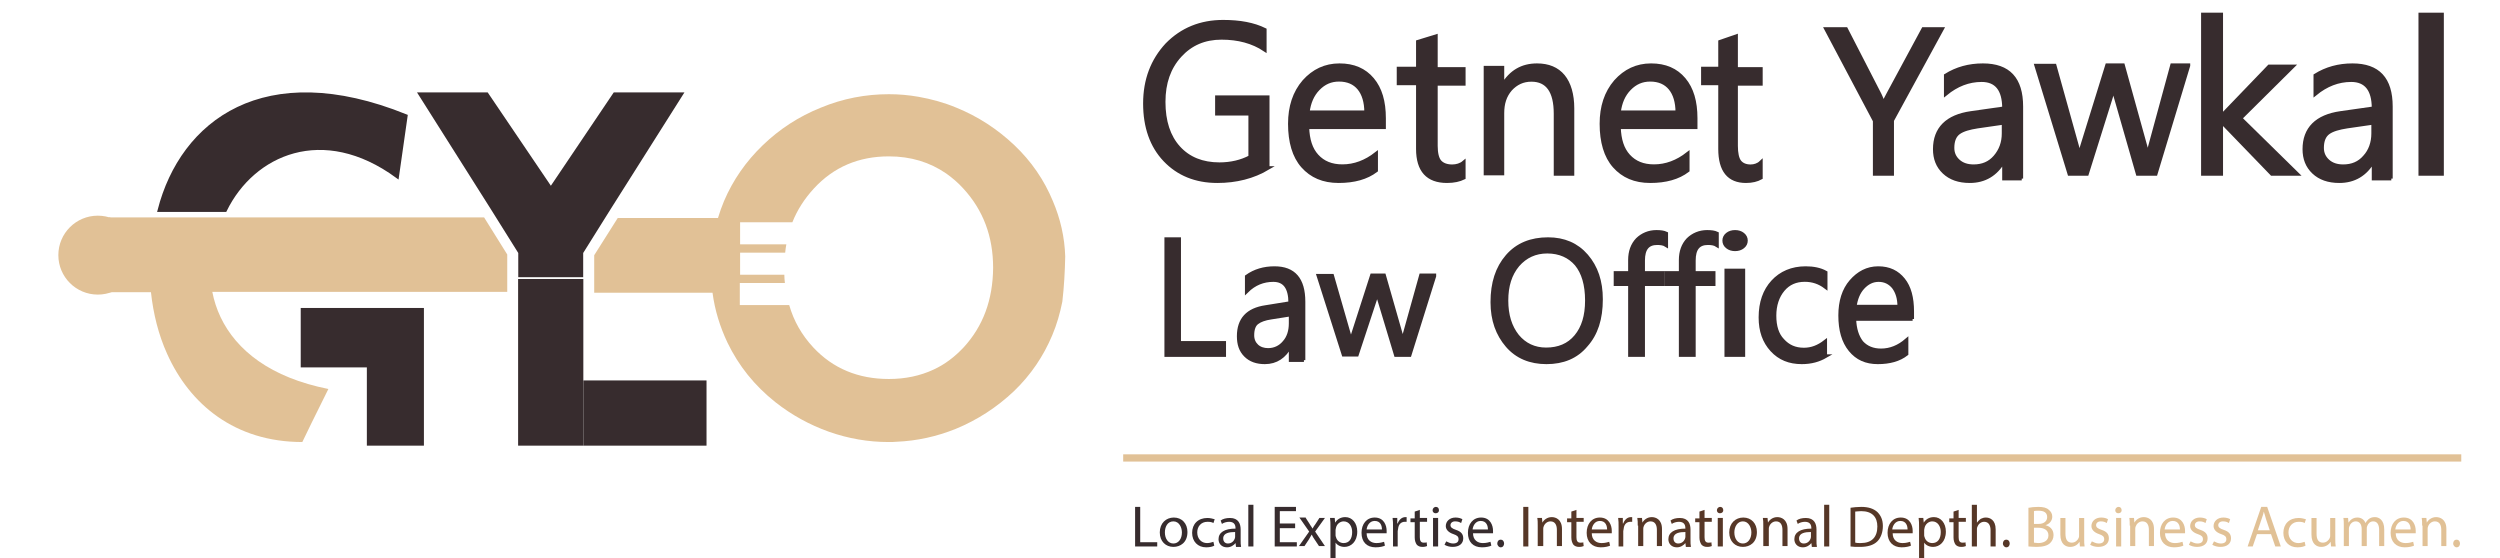 <svg width="345" height="77" viewBox="0 0 345 77" fill="none" xmlns="http://www.w3.org/2000/svg">
<path d="M145.964 37.759C145.928 39.64 145.82 41.486 145.603 43.294C145.856 41.956 146.001 40.581 146.001 39.17C146.001 38.663 145.964 38.193 145.964 37.759Z" fill="#E1C196"/>
<g filter="url(#filter0_d_535_2)">
<path d="M8.498 40.654C11.506 40.654 13.944 38.216 13.944 35.208C13.944 32.2 11.506 29.762 8.498 29.762C5.49 29.762 3.052 32.2 3.052 35.208C3.052 38.216 5.49 40.654 8.498 40.654Z" fill="#E1C196"/>
</g>
<path d="M58 43V61H51.126V50.2H42V43H58Z" fill="#372C2E" stroke="#372C2E" stroke-miterlimit="10"/>
<path d="M80 39H72V61H80V39Z" fill="#372C2E" stroke="#372C2E" stroke-miterlimit="10"/>
<path d="M94 13L84.085 28.68L80.23 34.84V38H71.77V34.84L67.915 28.68L58 13H67.167L76.02 26.08L84.833 13H94Z" fill="#372C2E" stroke="#372C2E" stroke-width="0.5" stroke-miterlimit="10"/>
<path d="M97 53H81V61H97V53Z" fill="#372C2E" stroke="#372C2E" stroke-miterlimit="10"/>
<path d="M70 40.28H29.299C30.218 45.04 33.493 49.52 39.964 52.12C41.561 52.76 43.319 53.28 45.316 53.68L42.999 58.36L41.721 61C32.415 61 26.184 55.8 23.068 48.84C21.87 46.2 21.151 43.28 20.831 40.32H15C15.399 39.84 16.957 38 16.957 35.16C16.957 32.32 15.399 30.48 15 30H66.805L70 35.12V40.28Z" fill="#E1C196"/>
<path d="M56 16.012L54.812 24.331C44.561 16.836 34.903 21.152 31.064 29H22C25.127 16.875 36.447 8.125 56 16.012Z" fill="#372C2E" stroke="#372C2E" stroke-width="0.5" stroke-miterlimit="10"/>
<path d="M145.296 27.748C144.106 24.862 142.323 22.252 139.985 20.038C137.646 17.824 134.991 16.084 131.979 14.858C130.274 14.147 128.53 13.672 126.747 13.356C125.399 13.119 124.052 13 122.664 13C119.455 13 116.323 13.593 113.271 14.858C110.219 16.084 107.564 17.824 105.265 20.038C102.927 22.292 101.143 24.862 99.915 27.748C99.597 28.499 99.32 29.29 99.082 30.081H85.25L82 35.221V40.4H98.329C98.646 42.812 99.36 45.105 100.39 47.28C101.936 50.483 104.116 53.211 107.009 55.504C109.268 57.283 111.725 58.628 114.381 59.577C117.076 60.526 119.811 61 122.625 61C122.982 61 123.377 61 123.734 60.961C126.549 60.842 129.243 60.249 131.9 59.181C134.872 57.956 137.566 56.216 139.944 53.962C142.244 51.748 143.988 49.178 145.216 46.252C145.85 44.75 146.286 43.208 146.603 41.626C146.841 39.57 146.959 37.474 147 35.379C146.92 32.73 146.326 30.16 145.296 27.748ZM132.969 47.952C131.741 49.257 130.393 50.285 128.848 50.997C126.984 51.867 124.924 52.301 122.664 52.301C118.424 52.301 114.936 50.839 112.241 47.952C110.655 46.252 109.546 44.315 108.911 42.1H102.094V39.056H108.317C108.277 38.7 108.238 38.305 108.238 37.91H102.134V34.865H108.357C108.396 34.47 108.436 34.114 108.515 33.718H102.134V30.674H109.347C110.021 28.974 111.012 27.432 112.32 26.008C115.054 23.043 118.503 21.58 122.664 21.58C125.677 21.58 128.292 22.371 130.592 23.952C131.423 24.545 132.216 25.218 132.929 26.008C135.665 28.974 137.051 32.611 137.051 36.961C137.012 41.389 135.665 45.026 132.969 47.952Z" fill="#E1C196"/>
<path d="M155 63.197H339.655" stroke="#E1C196" stroke-miterlimit="10"/>
<path d="M175 23.186C172.932 24.415 170.577 25 167.993 25C165.006 25 162.595 24.005 160.757 22.075C158.919 20.144 158 17.511 158 14.293C158 11.016 159.034 8.324 161.044 6.16C163.111 4.053 165.696 3 168.797 3C171.094 3 172.99 3.351 174.54 4.112V6.862C172.875 5.75 170.865 5.223 168.568 5.223C166.213 5.223 164.318 6.043 162.825 7.681C161.332 9.319 160.584 11.425 160.584 14.059C160.584 16.75 161.274 18.856 162.652 20.378C164.03 21.899 165.926 22.66 168.28 22.66C169.889 22.66 171.324 22.308 172.53 21.665V15.697H167.936V13.415H174.942V23.186H175Z" fill="#372C2E" stroke="#372C2E" stroke-width="0.5" stroke-miterlimit="10"/>
<path d="M190.942 17.561H180.416C180.474 19.273 180.876 20.572 181.739 21.517C182.602 22.461 183.753 22.933 185.248 22.933C186.916 22.933 188.469 22.343 189.907 21.221V23.524C188.584 24.528 186.858 25 184.73 25C182.602 25 180.991 24.291 179.783 22.933C178.576 21.576 178 19.568 178 17.088C178 14.727 178.633 12.779 179.956 11.244C181.279 9.768 182.89 9 184.846 9C186.801 9 188.296 9.649 189.389 10.948C190.482 12.247 191 14.018 191 16.321V17.561H190.942ZM188.526 15.494C188.526 14.078 188.181 12.956 187.549 12.188C186.916 11.421 185.995 11.007 184.788 11.007C183.637 11.007 182.717 11.421 181.912 12.247C181.107 13.074 180.646 14.136 180.474 15.494H188.526Z" fill="#372C2E" stroke="#372C2E" stroke-width="0.5" stroke-miterlimit="10"/>
<path d="M202 24.531C201.408 24.824 200.639 25 199.691 25C197.027 25 195.665 23.534 195.665 20.543V11.51H193V9.457H195.665V5.762L198.152 5V9.516H202V11.569H198.152V20.132C198.152 21.129 198.329 21.892 198.684 22.302C199.04 22.713 199.632 22.947 200.402 22.947C200.994 22.947 201.586 22.771 202 22.419V24.531Z" fill="#372C2E" stroke="#372C2E" stroke-width="0.5" stroke-miterlimit="10"/>
<path d="M217 24H214.667V15.685C214.667 12.595 213.555 11.023 211.333 11.023C210.166 11.023 209.222 11.472 208.445 12.315C207.666 13.213 207.333 14.281 207.333 15.629V23.944H205V9.337H207.333V11.753H207.389C208.5 9.899 210.056 9 212.111 9C213.667 9 214.889 9.506 215.722 10.517C216.555 11.528 217 13.045 217 14.955V24Z" fill="#372C2E" stroke="#372C2E" stroke-width="0.5" stroke-miterlimit="10"/>
<path d="M233.942 17.561H223.416C223.474 19.273 223.876 20.572 224.739 21.517C225.602 22.461 226.753 22.933 228.248 22.933C229.916 22.933 231.469 22.343 232.907 21.221V23.524C231.584 24.528 229.858 25 227.73 25C225.602 25 223.992 24.291 222.783 22.933C221.576 21.576 221 19.568 221 17.088C221 14.727 221.634 12.779 222.956 11.244C224.279 9.768 225.89 9 227.846 9C229.801 9 231.297 9.649 232.39 10.948C233.482 12.247 234 14.018 234 16.321V17.561H233.942ZM231.469 15.494C231.469 14.078 231.124 12.956 230.491 12.188C229.858 11.421 228.939 11.007 227.73 11.007C226.58 11.007 225.66 11.421 224.855 12.247C224.049 13.074 223.588 14.136 223.416 15.494H231.469Z" fill="#372C2E" stroke="#372C2E" stroke-width="0.5" stroke-miterlimit="10"/>
<path d="M243 24.531C242.474 24.824 241.789 25 240.947 25C238.578 25 237.369 23.534 237.369 20.543V11.51H235V9.457H237.369V5.762L239.578 5V9.516H243V11.569H239.578V20.132C239.578 21.129 239.737 21.892 240.053 22.302C240.368 22.713 240.895 22.947 241.579 22.947C242.105 22.947 242.632 22.771 243 22.419V24.531Z" fill="#372C2E" stroke="#372C2E" stroke-width="0.5" stroke-miterlimit="10"/>
<path d="M268 4L261.118 16.617V24H258.71V16.672L252 4H254.753L259.398 13.036C259.455 13.146 259.627 13.532 259.914 14.248H259.972C260.086 13.917 260.258 13.532 260.545 13.036L265.419 4H268Z" fill="#372C2E" stroke="#372C2E" stroke-width="0.5" stroke-miterlimit="10"/>
<path d="M279 24.647H276.553V22.235H276.495C275.446 24.059 273.873 25 271.835 25C270.321 25 269.155 24.588 268.281 23.765C267.408 22.941 267 21.882 267 20.588C267 17.765 268.689 16.059 272.01 15.588L276.553 14.941C276.553 12.353 275.505 11.059 273.466 11.059C271.66 11.059 270.029 11.706 268.515 12.941V10.412C270.029 9.471 271.718 9 273.64 9C277.194 9 278.941 10.882 278.941 14.706V24.647H279ZM276.553 16.941L272.883 17.471C271.777 17.647 270.903 17.882 270.321 18.294C269.737 18.706 269.447 19.412 269.447 20.412C269.447 21.177 269.737 21.765 270.262 22.235C270.786 22.706 271.485 22.941 272.359 22.941C273.583 22.941 274.573 22.529 275.33 21.647C276.087 20.765 276.495 19.706 276.495 18.412V16.941H276.553Z" fill="#372C2E" stroke="#372C2E" stroke-width="0.5" stroke-miterlimit="10"/>
<path d="M302 9.057L297.488 24H295L291.934 13.31C291.818 12.908 291.76 12.448 291.703 11.931H291.645C291.587 12.276 291.53 12.736 291.355 13.31L288 24H285.57L281 9.057H283.545L286.67 20.264C286.785 20.609 286.843 21.069 286.901 21.586H287.016C287.074 21.184 287.133 20.724 287.306 20.207L290.777 9H292.976L296.099 20.264C296.215 20.609 296.273 21.069 296.33 21.586H296.447C296.447 21.184 296.562 20.782 296.678 20.264L299.744 9H302V9.057Z" fill="#372C2E" stroke="#372C2E" stroke-width="0.5" stroke-miterlimit="10"/>
<path d="M317 24H313.51L306.588 16.838H306.528V24H304V2H306.528V15.979H306.588L313.148 9.161H316.398L309.176 16.323L317 24Z" fill="#372C2E" stroke="#372C2E" stroke-width="0.5" stroke-miterlimit="10"/>
<path d="M330 24.647H327.554V22.235H327.496C326.447 24.059 324.874 25 322.835 25C321.321 25 320.155 24.588 319.281 23.765C318.408 22.941 318 21.882 318 20.588C318 17.765 319.69 16.059 323.01 15.588L327.554 14.941C327.554 12.353 326.505 11.059 324.467 11.059C322.661 11.059 321.029 11.706 319.515 12.941V10.412C321.029 9.471 322.719 9 324.641 9C328.195 9 329.942 10.882 329.942 14.706V24.647H330ZM327.554 16.941L323.883 17.471C322.777 17.647 321.903 17.882 321.321 18.294C320.738 18.706 320.447 19.412 320.447 20.412C320.447 21.177 320.738 21.765 321.262 22.235C321.787 22.706 322.486 22.941 323.36 22.941C324.583 22.941 325.574 22.529 326.33 21.647C327.088 20.823 327.496 19.706 327.496 18.412V16.941H327.554Z" fill="#372C2E" stroke="#372C2E" stroke-width="0.5" stroke-miterlimit="10"/>
<path d="M337 24H334V2H337V24Z" fill="#372C2E" stroke="#372C2E" stroke-width="0.5" stroke-miterlimit="10"/>
<path d="M168.941 49H160.941V33H162.724V47.316H168.941V49Z" fill="#372C2E" stroke="#372C2E" stroke-width="0.5" stroke-miterlimit="10"/>
<path d="M179.941 49.695H178.108V47.742H178.052C177.274 49.206 176.107 50 174.552 50C173.441 50 172.552 49.695 171.886 49.023C171.219 48.352 170.941 47.498 170.941 46.399C170.941 44.08 172.163 42.737 174.663 42.371L178.052 41.822C178.052 39.685 177.274 38.648 175.719 38.648C174.33 38.648 173.108 39.136 172.052 40.174V38.16C173.164 37.366 174.441 37 175.885 37C178.552 37 179.885 38.526 179.885 41.639V49.695H179.941ZM178.108 43.408L175.386 43.836C174.552 43.958 173.885 44.202 173.497 44.507C173.052 44.812 172.83 45.422 172.83 46.277C172.83 46.887 173.052 47.376 173.441 47.742C173.83 48.108 174.386 48.291 174.997 48.291C175.885 48.291 176.663 47.925 177.219 47.254C177.83 46.582 178.108 45.667 178.108 44.629V43.408Z" fill="#372C2E" stroke="#372C2E" stroke-width="0.5" stroke-miterlimit="10"/>
<path d="M197.941 38.107L194.529 49H192.627L190.277 41.204C190.164 40.883 190.109 40.563 190.109 40.189H190.053C190.053 40.456 189.941 40.777 189.829 41.151L187.255 48.947H185.409L181.941 38.053H183.843L186.192 46.223C186.248 46.49 186.305 46.811 186.361 47.184H186.472C186.472 46.864 186.585 46.544 186.696 46.17L189.325 38H191.003L193.353 46.223C193.41 46.49 193.466 46.811 193.521 47.184H193.633C193.633 46.917 193.69 46.597 193.801 46.223L196.095 38H197.941V38.107Z" fill="#372C2E" stroke="#372C2E" stroke-width="0.5" stroke-miterlimit="10"/>
<path d="M213.414 50C211.183 50 209.343 49.251 208.004 47.695C206.666 46.139 205.941 44.18 205.941 41.702C205.941 39.051 206.61 36.976 208.004 35.363C209.399 33.749 211.295 33 213.636 33C215.811 33 217.595 33.749 218.934 35.305C220.273 36.861 220.941 38.82 220.941 41.298C220.941 44.007 220.273 46.081 218.878 47.637C217.54 49.251 215.7 50 213.414 50ZM213.525 34.729C211.852 34.729 210.513 35.363 209.454 36.573C208.395 37.841 207.893 39.454 207.893 41.471C207.893 43.488 208.395 45.102 209.399 46.369C210.402 47.58 211.741 48.214 213.358 48.214C215.086 48.214 216.481 47.637 217.484 46.427C218.488 45.217 218.99 43.603 218.99 41.471C218.99 39.281 218.488 37.61 217.54 36.458C216.592 35.363 215.254 34.729 213.525 34.729Z" fill="#372C2E" stroke="#372C2E" stroke-width="0.5" stroke-miterlimit="10"/>
<path d="M229.941 33.833C229.6 33.611 229.144 33.556 228.689 33.556C227.38 33.556 226.754 34.333 226.754 35.944V37.667H229.485V39.222H226.754V49H224.933V39.222H222.941V37.667H224.933V35.889C224.933 34.722 225.274 33.778 225.957 33.056C226.64 32.389 227.55 32 228.575 32C229.144 32 229.6 32.056 229.941 32.222V33.833Z" fill="#372C2E" stroke="#372C2E" stroke-width="0.5" stroke-miterlimit="10"/>
<path d="M236.941 33.833C236.599 33.611 236.144 33.556 235.688 33.556C234.38 33.556 233.754 34.333 233.754 35.944V37.667H236.486V39.222H233.754V49H231.933V39.222H229.941V37.667H231.933V35.889C231.933 34.722 232.274 33.778 232.957 33.056C233.64 32.389 234.551 32 235.575 32C236.144 32 236.599 32.056 236.941 32.222V33.833Z" fill="#372C2E" stroke="#372C2E" stroke-width="0.5" stroke-miterlimit="10"/>
<path d="M239.44 34.404C239.012 34.404 238.655 34.29 238.369 34.06C238.084 33.832 237.941 33.545 237.941 33.202C237.941 32.859 238.084 32.572 238.369 32.343C238.655 32.114 239.012 32 239.44 32C239.87 32 240.226 32.114 240.512 32.343C240.797 32.572 240.941 32.859 240.941 33.202C240.941 33.545 240.797 33.832 240.512 34.06C240.226 34.29 239.87 34.404 239.44 34.404ZM240.583 49H238.227V37.323H240.583V49Z" fill="#372C2E" stroke="#372C2E" stroke-width="0.5" stroke-miterlimit="10"/>
<path d="M251.941 49.15C250.999 49.696 249.941 50 248.647 50C246.94 50 245.588 49.453 244.528 48.299C243.47 47.145 242.941 45.687 242.941 43.804C242.941 41.738 243.529 40.098 244.647 38.883C245.764 37.668 247.294 37 249.176 37C250.234 37 251.176 37.182 251.941 37.608V39.612C251.059 38.944 250.117 38.64 249.058 38.64C247.823 38.64 246.823 39.065 246.058 39.977C245.294 40.888 244.882 42.103 244.882 43.561C244.882 45.019 245.234 46.173 246 46.963C246.764 47.813 247.705 48.238 248.94 48.238C250 48.238 250.94 47.874 251.882 47.145V49.15H251.941Z" fill="#372C2E" stroke="#372C2E" stroke-width="0.5" stroke-miterlimit="10"/>
<path d="M263.941 44.019H255.897C255.952 45.422 256.288 46.46 256.902 47.254C257.573 47.986 258.466 48.352 259.583 48.352C260.869 48.352 262.041 47.864 263.103 46.948V48.84C262.097 49.634 260.756 50 259.136 50C257.516 50 256.288 49.451 255.337 48.291C254.388 47.131 253.941 45.545 253.941 43.531C253.941 41.578 254.444 39.991 255.45 38.831C256.455 37.671 257.684 37 259.193 37C260.701 37 261.818 37.549 262.656 38.587C263.494 39.624 263.885 41.089 263.885 42.981V44.019H263.941ZM262.097 42.31C262.097 41.15 261.818 40.296 261.316 39.624C260.812 39.014 260.142 38.648 259.249 38.648C258.411 38.648 257.684 39.014 257.069 39.685C256.455 40.357 256.12 41.211 255.952 42.31H262.097Z" fill="#372C2E" stroke="#372C2E" stroke-width="0.5" stroke-miterlimit="10"/>
<path d="M156.644 69.951H157.349V74.826H159.698V75.413H156.644V69.951Z" fill="#372C2E"/>
<path d="M163.868 73.417C163.868 74.885 162.87 75.472 161.93 75.472C160.873 75.472 160.05 74.709 160.05 73.476C160.05 72.183 160.931 71.42 161.989 71.42C163.104 71.42 163.868 72.242 163.868 73.417ZM160.755 73.476C160.755 74.356 161.225 75.003 161.93 75.003C162.635 75.003 163.104 74.356 163.104 73.476C163.104 72.829 162.752 71.948 161.93 71.948C161.108 71.948 160.755 72.712 160.755 73.476Z" fill="#372C2E"/>
<path d="M167.568 75.297C167.392 75.415 166.981 75.532 166.452 75.532C165.278 75.532 164.514 74.71 164.514 73.535C164.514 72.302 165.337 71.48 166.629 71.48C167.04 71.48 167.392 71.597 167.627 71.656L167.451 72.184C167.275 72.067 167.04 72.008 166.629 72.008C165.748 72.008 165.219 72.654 165.219 73.476C165.219 74.357 165.806 74.945 166.57 74.945C166.981 74.945 167.216 74.827 167.451 74.769L167.568 75.297Z" fill="#372C2E"/>
<path d="M170.564 75.415L170.505 74.945C170.27 75.238 169.859 75.532 169.33 75.532C168.567 75.532 168.156 75.003 168.156 74.416C168.156 73.476 168.978 72.948 170.505 72.948V72.889C170.505 72.537 170.388 72.008 169.624 72.008C169.272 72.008 168.861 72.126 168.626 72.302L168.45 71.832C168.743 71.597 169.213 71.48 169.742 71.48C170.916 71.48 171.21 72.302 171.21 73.065V74.534C171.21 74.886 171.21 75.18 171.269 75.473H170.564V75.415ZM170.446 73.418C169.683 73.418 168.802 73.535 168.802 74.299C168.802 74.769 169.096 75.003 169.448 75.003C169.977 75.003 170.27 74.651 170.388 74.357C170.388 74.299 170.446 74.181 170.446 74.123V73.418Z" fill="#372C2E"/>
<path d="M172.267 69.658H172.972V75.414H172.267V69.658Z" fill="#372C2E"/>
<path d="M178.728 72.888H176.614V74.826H178.963V75.413H175.909V69.951H178.845V70.538H176.614V72.242H178.728V72.888Z" fill="#372C2E"/>
<path d="M180.196 71.479L180.725 72.301C180.842 72.536 181.018 72.712 181.136 72.947C181.253 72.712 181.371 72.536 181.547 72.301L182.076 71.479H182.839L181.488 73.358L182.839 75.355H182.017L181.43 74.474C181.253 74.239 181.136 74.004 181.018 73.769C180.901 74.004 180.725 74.239 180.607 74.474L180.02 75.355H179.256L180.666 73.358L179.315 71.42H180.196V71.479Z" fill="#372C2E"/>
<path d="M183.602 72.771C183.602 72.242 183.602 71.89 183.544 71.479H184.19L184.248 72.125C184.542 71.655 185.012 71.361 185.658 71.361C186.598 71.361 187.302 72.184 187.302 73.358C187.302 74.768 186.421 75.473 185.54 75.473C185.012 75.473 184.542 75.238 184.307 74.885V77H183.602V72.771ZM184.307 73.828C184.307 73.945 184.307 74.004 184.366 74.122C184.483 74.592 184.894 74.944 185.423 74.944C186.187 74.944 186.598 74.357 186.598 73.417C186.598 72.653 186.187 71.949 185.423 71.949C184.953 71.949 184.483 72.301 184.366 72.83C184.366 72.947 184.307 73.006 184.307 73.123V73.828Z" fill="#372C2E"/>
<path d="M188.595 73.593C188.595 74.533 189.241 74.944 189.946 74.944C190.474 74.944 190.768 74.826 191.003 74.768L191.121 75.296C190.886 75.414 190.416 75.531 189.828 75.531C188.595 75.531 187.89 74.768 187.89 73.534C187.89 72.301 188.595 71.42 189.711 71.42C191.003 71.42 191.355 72.536 191.355 73.241C191.355 73.358 191.355 73.476 191.355 73.593H188.595ZM190.709 73.064C190.709 72.595 190.533 71.89 189.711 71.89C189.006 71.89 188.654 72.536 188.595 73.064H190.709Z" fill="#372C2E"/>
<path d="M192.236 72.712C192.236 72.242 192.236 71.831 192.177 71.479H192.823V72.242H192.882C193.058 71.714 193.469 71.361 193.939 71.361C193.998 71.361 194.057 71.361 194.115 71.361V72.007C194.057 72.007 193.998 72.007 193.881 72.007C193.352 72.007 193 72.36 192.941 72.947C192.941 73.065 192.882 73.182 192.882 73.299V75.414H192.236V72.712Z" fill="#372C2E"/>
<path d="M195.936 70.363V71.479H196.935V72.008H195.936V74.122C195.936 74.592 196.054 74.886 196.465 74.886C196.641 74.886 196.817 74.886 196.876 74.827L196.935 75.356C196.817 75.414 196.582 75.473 196.289 75.473C195.936 75.473 195.701 75.356 195.525 75.179C195.349 74.944 195.231 74.592 195.231 74.181V72.067H194.644V71.538H195.231V70.598L195.936 70.363Z" fill="#372C2E"/>
<path d="M198.579 70.421C198.579 70.656 198.403 70.832 198.109 70.832C197.874 70.832 197.698 70.656 197.698 70.421C197.698 70.186 197.874 69.951 198.168 69.951C198.403 69.951 198.579 70.127 198.579 70.421ZM197.757 75.413V71.478H198.461V75.413H197.757Z" fill="#372C2E"/>
<path d="M199.577 74.709C199.812 74.826 200.165 75.003 200.517 75.003C201.046 75.003 201.281 74.768 201.281 74.415C201.281 74.063 201.104 73.887 200.576 73.71C199.871 73.476 199.519 73.064 199.519 72.595C199.519 71.948 200.047 71.42 200.869 71.42C201.281 71.42 201.633 71.537 201.809 71.655L201.633 72.183C201.457 72.066 201.222 71.948 200.811 71.948C200.4 71.948 200.165 72.183 200.165 72.477C200.165 72.771 200.4 72.947 200.928 73.123C201.633 73.358 201.927 73.71 201.927 74.298C201.927 75.003 201.398 75.472 200.458 75.472C200.047 75.472 199.636 75.355 199.342 75.179L199.577 74.709Z" fill="#372C2E"/>
<path d="M203.278 73.593C203.278 74.533 203.924 74.944 204.628 74.944C205.157 74.944 205.451 74.826 205.686 74.768L205.803 75.296C205.568 75.414 205.098 75.531 204.511 75.531C203.278 75.531 202.573 74.768 202.573 73.534C202.573 72.301 203.278 71.42 204.394 71.42C205.686 71.42 206.038 72.536 206.038 73.241C206.038 73.358 206.038 73.476 206.038 73.593H203.278ZM205.333 73.064C205.333 72.595 205.157 71.89 204.335 71.89C203.63 71.89 203.278 72.536 203.219 73.064H205.333Z" fill="#372C2E"/>
<path d="M206.626 75.003C206.626 74.71 206.802 74.475 207.095 74.475C207.389 74.475 207.565 74.71 207.565 75.003C207.565 75.297 207.389 75.532 207.095 75.532C206.86 75.532 206.626 75.297 206.626 75.003Z" fill="#372C2E"/>
<path d="M210.913 69.951V75.413H210.209V69.951H210.913Z" fill="#563727"/>
<path d="M212.205 72.536C212.205 72.125 212.205 71.772 212.146 71.479H212.792L212.851 72.125C213.027 71.772 213.497 71.361 214.143 71.361C214.672 71.361 215.553 71.655 215.553 73.006V75.355H214.848V73.123C214.848 72.477 214.613 71.949 213.967 71.949C213.497 71.949 213.145 72.301 213.027 72.653C212.968 72.771 212.968 72.888 212.968 73.006V75.355H212.205V72.536Z" fill="#563727"/>
<path d="M217.549 70.363V71.479H218.548V72.008H217.549V74.122C217.549 74.592 217.667 74.886 218.078 74.886C218.254 74.886 218.431 74.886 218.489 74.827L218.548 75.356C218.43 75.414 218.196 75.473 217.902 75.473C217.55 75.473 217.315 75.356 217.138 75.179C216.962 74.944 216.845 74.592 216.845 74.181V72.067H216.257V71.538H216.845V70.598L217.549 70.363Z" fill="#563727"/>
<path d="M219.664 73.593C219.664 74.533 220.31 74.944 221.015 74.944C221.544 74.944 221.837 74.826 222.072 74.768L222.19 75.296C221.955 75.414 221.485 75.531 220.898 75.531C219.723 75.531 218.96 74.768 218.96 73.534C218.96 72.301 219.664 71.42 220.78 71.42C222.072 71.42 222.425 72.536 222.425 73.241C222.425 73.358 222.425 73.476 222.425 73.593H219.664ZM221.779 73.064C221.779 72.595 221.603 71.89 220.78 71.89C220.075 71.89 219.723 72.536 219.664 73.064H221.779Z" fill="#563727"/>
<path d="M223.364 72.712C223.364 72.242 223.364 71.831 223.305 71.479H223.951V72.242H224.01C224.186 71.714 224.597 71.361 225.067 71.361C225.126 71.361 225.185 71.361 225.243 71.361V72.007C225.185 72.007 225.126 72.007 225.008 72.007C224.48 72.007 224.128 72.36 224.069 72.947C224.069 73.065 224.01 73.182 224.01 73.299V75.414H223.364V72.712Z" fill="#563727"/>
<path d="M226.008 72.536C226.008 72.125 226.008 71.772 225.949 71.479H226.595L226.654 72.125C226.83 71.772 227.3 71.361 227.946 71.361C228.474 71.361 229.355 71.655 229.355 73.006V75.355H228.65V73.123C228.65 72.477 228.416 71.949 227.77 71.949C227.3 71.949 226.947 72.301 226.83 72.653C226.771 72.771 226.771 72.888 226.771 73.006V75.355H226.066V72.536H226.008Z" fill="#563727"/>
<path d="M232.644 75.415L232.585 74.945C232.35 75.238 231.939 75.532 231.411 75.532C230.647 75.532 230.236 75.003 230.236 74.416C230.236 73.476 231.058 72.948 232.585 72.948V72.889C232.585 72.537 232.468 72.008 231.704 72.008C231.352 72.008 230.941 72.126 230.706 72.302L230.53 71.832C230.823 71.597 231.293 71.48 231.822 71.48C232.996 71.48 233.29 72.302 233.29 73.065V74.534C233.29 74.886 233.29 75.18 233.349 75.473H232.644V75.415ZM232.585 73.418C231.822 73.418 230.941 73.535 230.941 74.299C230.941 74.769 231.234 75.003 231.587 75.003C232.115 75.003 232.409 74.651 232.526 74.357C232.526 74.299 232.585 74.181 232.585 74.123V73.418Z" fill="#563727"/>
<path d="M235.228 70.363V71.479H236.227V72.008H235.228V74.122C235.228 74.592 235.346 74.886 235.757 74.886C235.933 74.886 236.109 74.886 236.168 74.827L236.227 75.356C236.109 75.414 235.874 75.473 235.581 75.473C235.228 75.473 234.993 75.356 234.817 75.179C234.641 74.944 234.523 74.592 234.523 74.181V72.067H233.936V71.538H234.523V70.598L235.228 70.363Z" fill="#563727"/>
<path d="M237.812 70.421C237.812 70.656 237.636 70.832 237.342 70.832C237.107 70.832 236.931 70.656 236.931 70.421C236.931 70.186 237.107 69.951 237.401 69.951C237.636 69.951 237.812 70.127 237.812 70.421ZM237.049 75.413V71.478H237.754V75.413H237.049Z" fill="#563727"/>
<path d="M242.453 73.417C242.453 74.885 241.455 75.472 240.515 75.472C239.458 75.472 238.635 74.709 238.635 73.476C238.635 72.183 239.516 71.42 240.574 71.42C241.689 71.42 242.453 72.242 242.453 73.417ZM239.34 73.476C239.34 74.356 239.81 75.003 240.515 75.003C241.22 75.003 241.689 74.356 241.689 73.476C241.689 72.829 241.337 71.948 240.515 71.948C239.751 71.948 239.34 72.712 239.34 73.476Z" fill="#563727"/>
<path d="M243.334 72.536C243.334 72.125 243.334 71.772 243.275 71.479H243.921L243.98 72.125C244.156 71.772 244.626 71.361 245.272 71.361C245.8 71.361 246.681 71.655 246.681 73.006V75.355H245.977V73.123C245.977 72.477 245.742 71.949 245.096 71.949C244.626 71.949 244.273 72.301 244.156 72.653C244.097 72.771 244.097 72.888 244.097 73.006V75.355H243.334V72.536Z" fill="#563727"/>
<path d="M250.029 75.415L249.97 74.945C249.735 75.238 249.324 75.532 248.795 75.532C248.032 75.532 247.621 75.003 247.621 74.416C247.621 73.476 248.443 72.948 249.97 72.948V72.889C249.97 72.537 249.853 72.008 249.089 72.008C248.737 72.008 248.325 72.126 248.091 72.302L247.914 71.832C248.208 71.597 248.678 71.48 249.206 71.48C250.381 71.48 250.675 72.302 250.675 73.065V74.534C250.675 74.886 250.675 75.18 250.734 75.473H250.029V75.415ZM249.911 73.418C249.148 73.418 248.267 73.535 248.267 74.299C248.267 74.769 248.56 75.003 248.913 75.003C249.441 75.003 249.735 74.651 249.853 74.357C249.853 74.299 249.911 74.181 249.911 74.123V73.418Z" fill="#563727"/>
<path d="M251.732 69.658H252.437V75.414H251.732V69.658Z" fill="#563727"/>
<path d="M255.374 70.069C255.785 70.01 256.313 69.951 256.842 69.951C257.84 69.951 258.545 70.186 259.074 70.656C259.544 71.126 259.837 71.713 259.837 72.594C259.837 73.475 259.544 74.239 259.074 74.709C258.545 75.237 257.723 75.472 256.666 75.472C256.137 75.472 255.726 75.472 255.374 75.413V70.069ZM256.078 74.885C256.255 74.944 256.49 74.943 256.783 74.943C258.31 74.943 259.074 74.121 259.074 72.653C259.074 71.361 258.369 70.538 256.842 70.538C256.49 70.538 256.196 70.597 256.02 70.597V74.885H256.078Z" fill="#563727"/>
<path d="M261.188 73.593C261.188 74.533 261.834 74.944 262.539 74.944C263.067 74.944 263.361 74.826 263.596 74.768L263.713 75.296C263.478 75.414 263.008 75.531 262.421 75.531C261.247 75.531 260.483 74.768 260.483 73.534C260.483 72.301 261.188 71.42 262.304 71.42C263.596 71.42 263.948 72.536 263.948 73.241C263.948 73.358 263.948 73.476 263.948 73.593H261.188ZM263.243 73.064C263.243 72.595 263.067 71.89 262.245 71.89C261.54 71.89 261.188 72.536 261.129 73.064H263.243Z" fill="#563727"/>
<path d="M264.83 72.771C264.83 72.242 264.83 71.89 264.771 71.479H265.417L265.476 72.125C265.77 71.655 266.239 71.361 266.885 71.361C267.825 71.361 268.53 72.184 268.53 73.358C268.53 74.768 267.649 75.473 266.768 75.473C266.239 75.473 265.77 75.238 265.535 74.885V77H264.83V72.771ZM265.535 73.828C265.535 73.945 265.535 74.004 265.593 74.122C265.711 74.592 266.122 74.944 266.651 74.944C267.414 74.944 267.825 74.357 267.825 73.417C267.825 72.653 267.414 71.949 266.651 71.949C266.181 71.949 265.711 72.301 265.593 72.83C265.593 72.947 265.535 73.006 265.535 73.123V73.828Z" fill="#563727"/>
<path d="M270.292 70.363V71.479H271.29V72.008H270.292V74.122C270.292 74.592 270.409 74.886 270.82 74.886C270.996 74.886 271.173 74.886 271.231 74.827L271.29 75.356C271.173 75.414 270.938 75.473 270.644 75.473C270.292 75.473 270.057 75.356 269.881 75.179C269.704 74.944 269.587 74.592 269.587 74.181V72.067H269V71.538H269.587V70.598L270.292 70.363Z" fill="#563727"/>
<path d="M272.112 69.658H272.817V72.125C272.934 71.949 273.11 71.773 273.345 71.596C273.58 71.479 273.815 71.42 274.05 71.42C274.579 71.42 275.401 71.714 275.401 73.065V75.414H274.696V73.182C274.696 72.536 274.461 72.007 273.815 72.007C273.345 72.007 272.993 72.36 272.875 72.712C272.817 72.83 272.817 72.888 272.817 73.065V75.414H272.112V69.658Z" fill="#563727"/>
<path d="M276.4 75.003C276.4 74.71 276.576 74.475 276.87 74.475C277.164 74.475 277.34 74.71 277.34 75.003C277.34 75.297 277.164 75.532 276.87 75.532C276.635 75.532 276.4 75.297 276.4 75.003Z" fill="#563727"/>
<path d="M279.982 70.069C280.276 70.01 280.746 69.951 281.274 69.951C281.979 69.951 282.449 70.069 282.743 70.362C283.036 70.597 283.212 70.891 283.212 71.302C283.212 71.831 282.86 72.3 282.273 72.477C282.801 72.594 283.389 73.005 283.389 73.828C283.389 74.297 283.212 74.65 282.919 74.943C282.566 75.296 281.92 75.472 281.039 75.472C280.569 75.472 280.158 75.413 279.923 75.413V70.069H279.982ZM280.687 72.3H281.333C282.097 72.3 282.508 71.889 282.508 71.361C282.508 70.715 282.038 70.48 281.333 70.48C280.981 70.48 280.804 70.48 280.687 70.538V72.3ZM280.687 74.885C280.804 74.885 281.039 74.943 281.274 74.943C281.979 74.943 282.684 74.65 282.684 73.886C282.684 73.123 282.038 72.829 281.274 72.829H280.687V74.885Z" fill="#E1C196"/>
<path d="M287.618 74.357C287.618 74.769 287.618 75.121 287.676 75.415H287.03L286.972 74.769C286.795 75.062 286.384 75.473 285.68 75.473C285.092 75.473 284.329 75.121 284.329 73.77V71.48H285.033V73.653C285.033 74.416 285.268 74.886 285.914 74.886C286.384 74.886 286.737 74.534 286.854 74.24C286.913 74.123 286.913 74.005 286.913 73.888V71.48H287.618V74.357Z" fill="#E1C196"/>
<path d="M288.675 74.709C288.91 74.826 289.262 75.003 289.615 75.003C290.143 75.003 290.378 74.768 290.378 74.415C290.378 74.063 290.202 73.887 289.673 73.71C288.969 73.476 288.616 73.064 288.616 72.595C288.616 71.948 289.145 71.42 289.967 71.42C290.378 71.42 290.731 71.537 290.907 71.655L290.731 72.183C290.554 72.066 290.319 71.948 289.908 71.948C289.497 71.948 289.262 72.183 289.262 72.477C289.262 72.771 289.497 72.947 290.026 73.123C290.731 73.358 291.024 73.71 291.024 74.298C291.024 75.003 290.496 75.472 289.556 75.472C289.145 75.472 288.734 75.355 288.44 75.179L288.675 74.709Z" fill="#E1C196"/>
<path d="M292.786 70.421C292.786 70.656 292.61 70.832 292.316 70.832C292.081 70.832 291.905 70.656 291.905 70.421C291.905 70.186 292.081 69.951 292.375 69.951C292.61 69.951 292.786 70.127 292.786 70.421ZM292.022 75.413V71.478H292.727V75.413H292.022Z" fill="#E1C196"/>
<path d="M293.902 72.536C293.902 72.125 293.902 71.772 293.843 71.479H294.489L294.548 72.125C294.724 71.772 295.194 71.361 295.84 71.361C296.369 71.361 297.25 71.655 297.25 73.006V75.355H296.545V73.123C296.545 72.477 296.31 71.949 295.664 71.949C295.194 71.949 294.842 72.301 294.724 72.653C294.666 72.771 294.666 72.888 294.666 73.006V75.355H293.961V72.536H293.902Z" fill="#E1C196"/>
<path d="M298.777 73.593C298.777 74.533 299.423 74.944 300.127 74.944C300.656 74.944 300.95 74.826 301.185 74.768L301.302 75.296C301.067 75.414 300.597 75.531 300.01 75.531C298.835 75.531 298.072 74.768 298.072 73.534C298.072 72.301 298.777 71.42 299.893 71.42C301.185 71.42 301.537 72.536 301.537 73.241C301.537 73.358 301.537 73.476 301.537 73.593H298.777ZM300.832 73.064C300.832 72.595 300.656 71.89 299.834 71.89C299.129 71.89 298.777 72.536 298.718 73.064H300.832Z" fill="#E1C196"/>
<path d="M302.301 74.709C302.536 74.826 302.888 75.003 303.241 75.003C303.769 75.003 304.004 74.768 304.004 74.415C304.004 74.063 303.828 73.887 303.299 73.71C302.595 73.476 302.242 73.064 302.242 72.595C302.242 71.948 302.771 71.42 303.593 71.42C304.004 71.42 304.357 71.537 304.533 71.655L304.357 72.183C304.18 72.066 303.945 71.948 303.534 71.948C303.123 71.948 302.888 72.183 302.888 72.477C302.888 72.771 303.123 72.947 303.652 73.123C304.357 73.358 304.65 73.71 304.65 74.298C304.65 75.003 304.122 75.472 303.182 75.472C302.771 75.472 302.36 75.355 302.066 75.179L302.301 74.709Z" fill="#E1C196"/>
<path d="M305.531 74.709C305.766 74.826 306.119 75.003 306.471 75.003C307 75.003 307.235 74.768 307.235 74.415C307.235 74.063 307.058 73.887 306.53 73.71C305.825 73.476 305.473 73.064 305.473 72.595C305.473 71.948 306.001 71.42 306.824 71.42C307.235 71.42 307.587 71.537 307.763 71.655L307.587 72.183C307.411 72.066 307.176 71.948 306.765 71.948C306.354 71.948 306.119 72.183 306.119 72.477C306.119 72.771 306.354 72.947 306.882 73.123C307.587 73.358 307.881 73.71 307.881 74.298C307.881 75.003 307.352 75.472 306.412 75.472C306.001 75.472 305.59 75.355 305.296 75.179L305.531 74.709Z" fill="#E1C196"/>
<path d="M311.464 73.71L310.876 75.413H310.171L312.051 69.951H312.873L314.753 75.413H313.989L313.402 73.71H311.464ZM313.226 73.181L312.697 71.596C312.579 71.243 312.521 70.891 312.403 70.597C312.345 70.95 312.227 71.243 312.11 71.596L311.581 73.181H313.226Z" fill="#E1C196"/>
<path d="M318.159 75.297C317.983 75.415 317.572 75.532 317.043 75.532C315.869 75.532 315.105 74.71 315.105 73.535C315.105 72.302 315.927 71.48 317.219 71.48C317.631 71.48 317.983 71.597 318.218 71.656L318.042 72.184C317.865 72.067 317.631 72.008 317.219 72.008C316.338 72.008 315.81 72.654 315.81 73.476C315.81 74.357 316.397 74.945 317.161 74.945C317.572 74.945 317.807 74.827 318.042 74.769L318.159 75.297Z" fill="#E1C196"/>
<path d="M322.27 74.357C322.27 74.769 322.27 75.121 322.329 75.415H321.683L321.624 74.769C321.448 75.062 321.037 75.473 320.332 75.473C319.745 75.473 318.981 75.121 318.981 73.77V71.48H319.686V73.653C319.686 74.416 319.921 74.886 320.567 74.886C321.037 74.886 321.389 74.534 321.507 74.24C321.565 74.123 321.565 74.005 321.565 73.888V71.48H322.27V74.357Z" fill="#E1C196"/>
<path d="M323.445 72.536C323.445 72.125 323.445 71.772 323.386 71.479H324.032L324.091 72.125C324.326 71.772 324.678 71.42 325.324 71.42C325.853 71.42 326.264 71.714 326.44 72.184C326.558 71.949 326.734 71.772 326.852 71.655C327.086 71.479 327.321 71.361 327.733 71.361C328.261 71.361 329.025 71.714 329.025 73.065V75.355H328.32V73.123C328.32 72.36 328.026 71.949 327.498 71.949C327.086 71.949 326.793 72.242 326.675 72.595C326.617 72.712 326.617 72.83 326.617 72.947V75.355H325.912V73.006C325.912 72.36 325.618 71.949 325.09 71.949C324.62 71.949 324.326 72.301 324.209 72.653C324.15 72.771 324.15 72.888 324.15 73.006V75.355H323.445V72.536Z" fill="#E1C196"/>
<path d="M330.61 73.593C330.61 74.533 331.256 74.944 331.961 74.944C332.489 74.944 332.783 74.826 333.018 74.768L333.135 75.296C332.9 75.414 332.43 75.531 331.843 75.531C330.668 75.531 329.905 74.768 329.905 73.534C329.905 72.301 330.61 71.42 331.726 71.42C333.018 71.42 333.37 72.536 333.37 73.241C333.37 73.358 333.37 73.476 333.37 73.593H330.61ZM332.665 73.064C332.665 72.595 332.489 71.89 331.667 71.89C330.962 71.89 330.61 72.536 330.551 73.064H332.665Z" fill="#E1C196"/>
<path d="M334.252 72.536C334.252 72.125 334.252 71.772 334.193 71.479H334.839L334.898 72.125C335.074 71.772 335.544 71.361 336.19 71.361C336.718 71.361 337.599 71.655 337.599 73.006V75.355H336.895V73.123C336.895 72.477 336.66 71.949 336.014 71.949C335.544 71.949 335.191 72.301 335.074 72.653C335.015 72.771 335.015 72.888 335.015 73.006V75.355H334.31V72.536H334.252Z" fill="#E1C196"/>
<path d="M338.539 75.003C338.539 74.71 338.715 74.475 339.009 74.475C339.302 74.475 339.478 74.71 339.478 75.003C339.478 75.297 339.302 75.532 339.009 75.532C338.774 75.532 338.539 75.297 338.539 75.003Z" fill="#E1C196"/>
<defs>
<filter id="filter0_d_535_2" x="0.052" y="21.762" width="26.892" height="26.892" filterUnits="userSpaceOnUse" color-interpolation-filters="sRGB">
<feFlood flood-opacity="0" result="BackgroundImageFix"/>
<feColorMatrix in="SourceAlpha" type="matrix" values="0 0 0 0 0 0 0 0 0 0 0 0 0 0 0 0 0 0 127 0" result="hardAlpha"/>
<feOffset dx="5"/>
<feGaussianBlur stdDeviation="4"/>
<feComposite in2="hardAlpha" operator="out"/>
<feColorMatrix type="matrix" values="0 0 0 0 0 0 0 0 0 0 0 0 0 0 0 0 0 0 0.25 0"/>
<feBlend mode="normal" in2="BackgroundImageFix" result="effect1_dropShadow_535_2"/>
<feBlend mode="normal" in="SourceGraphic" in2="effect1_dropShadow_535_2" result="shape"/>
</filter>
</defs>
</svg>
